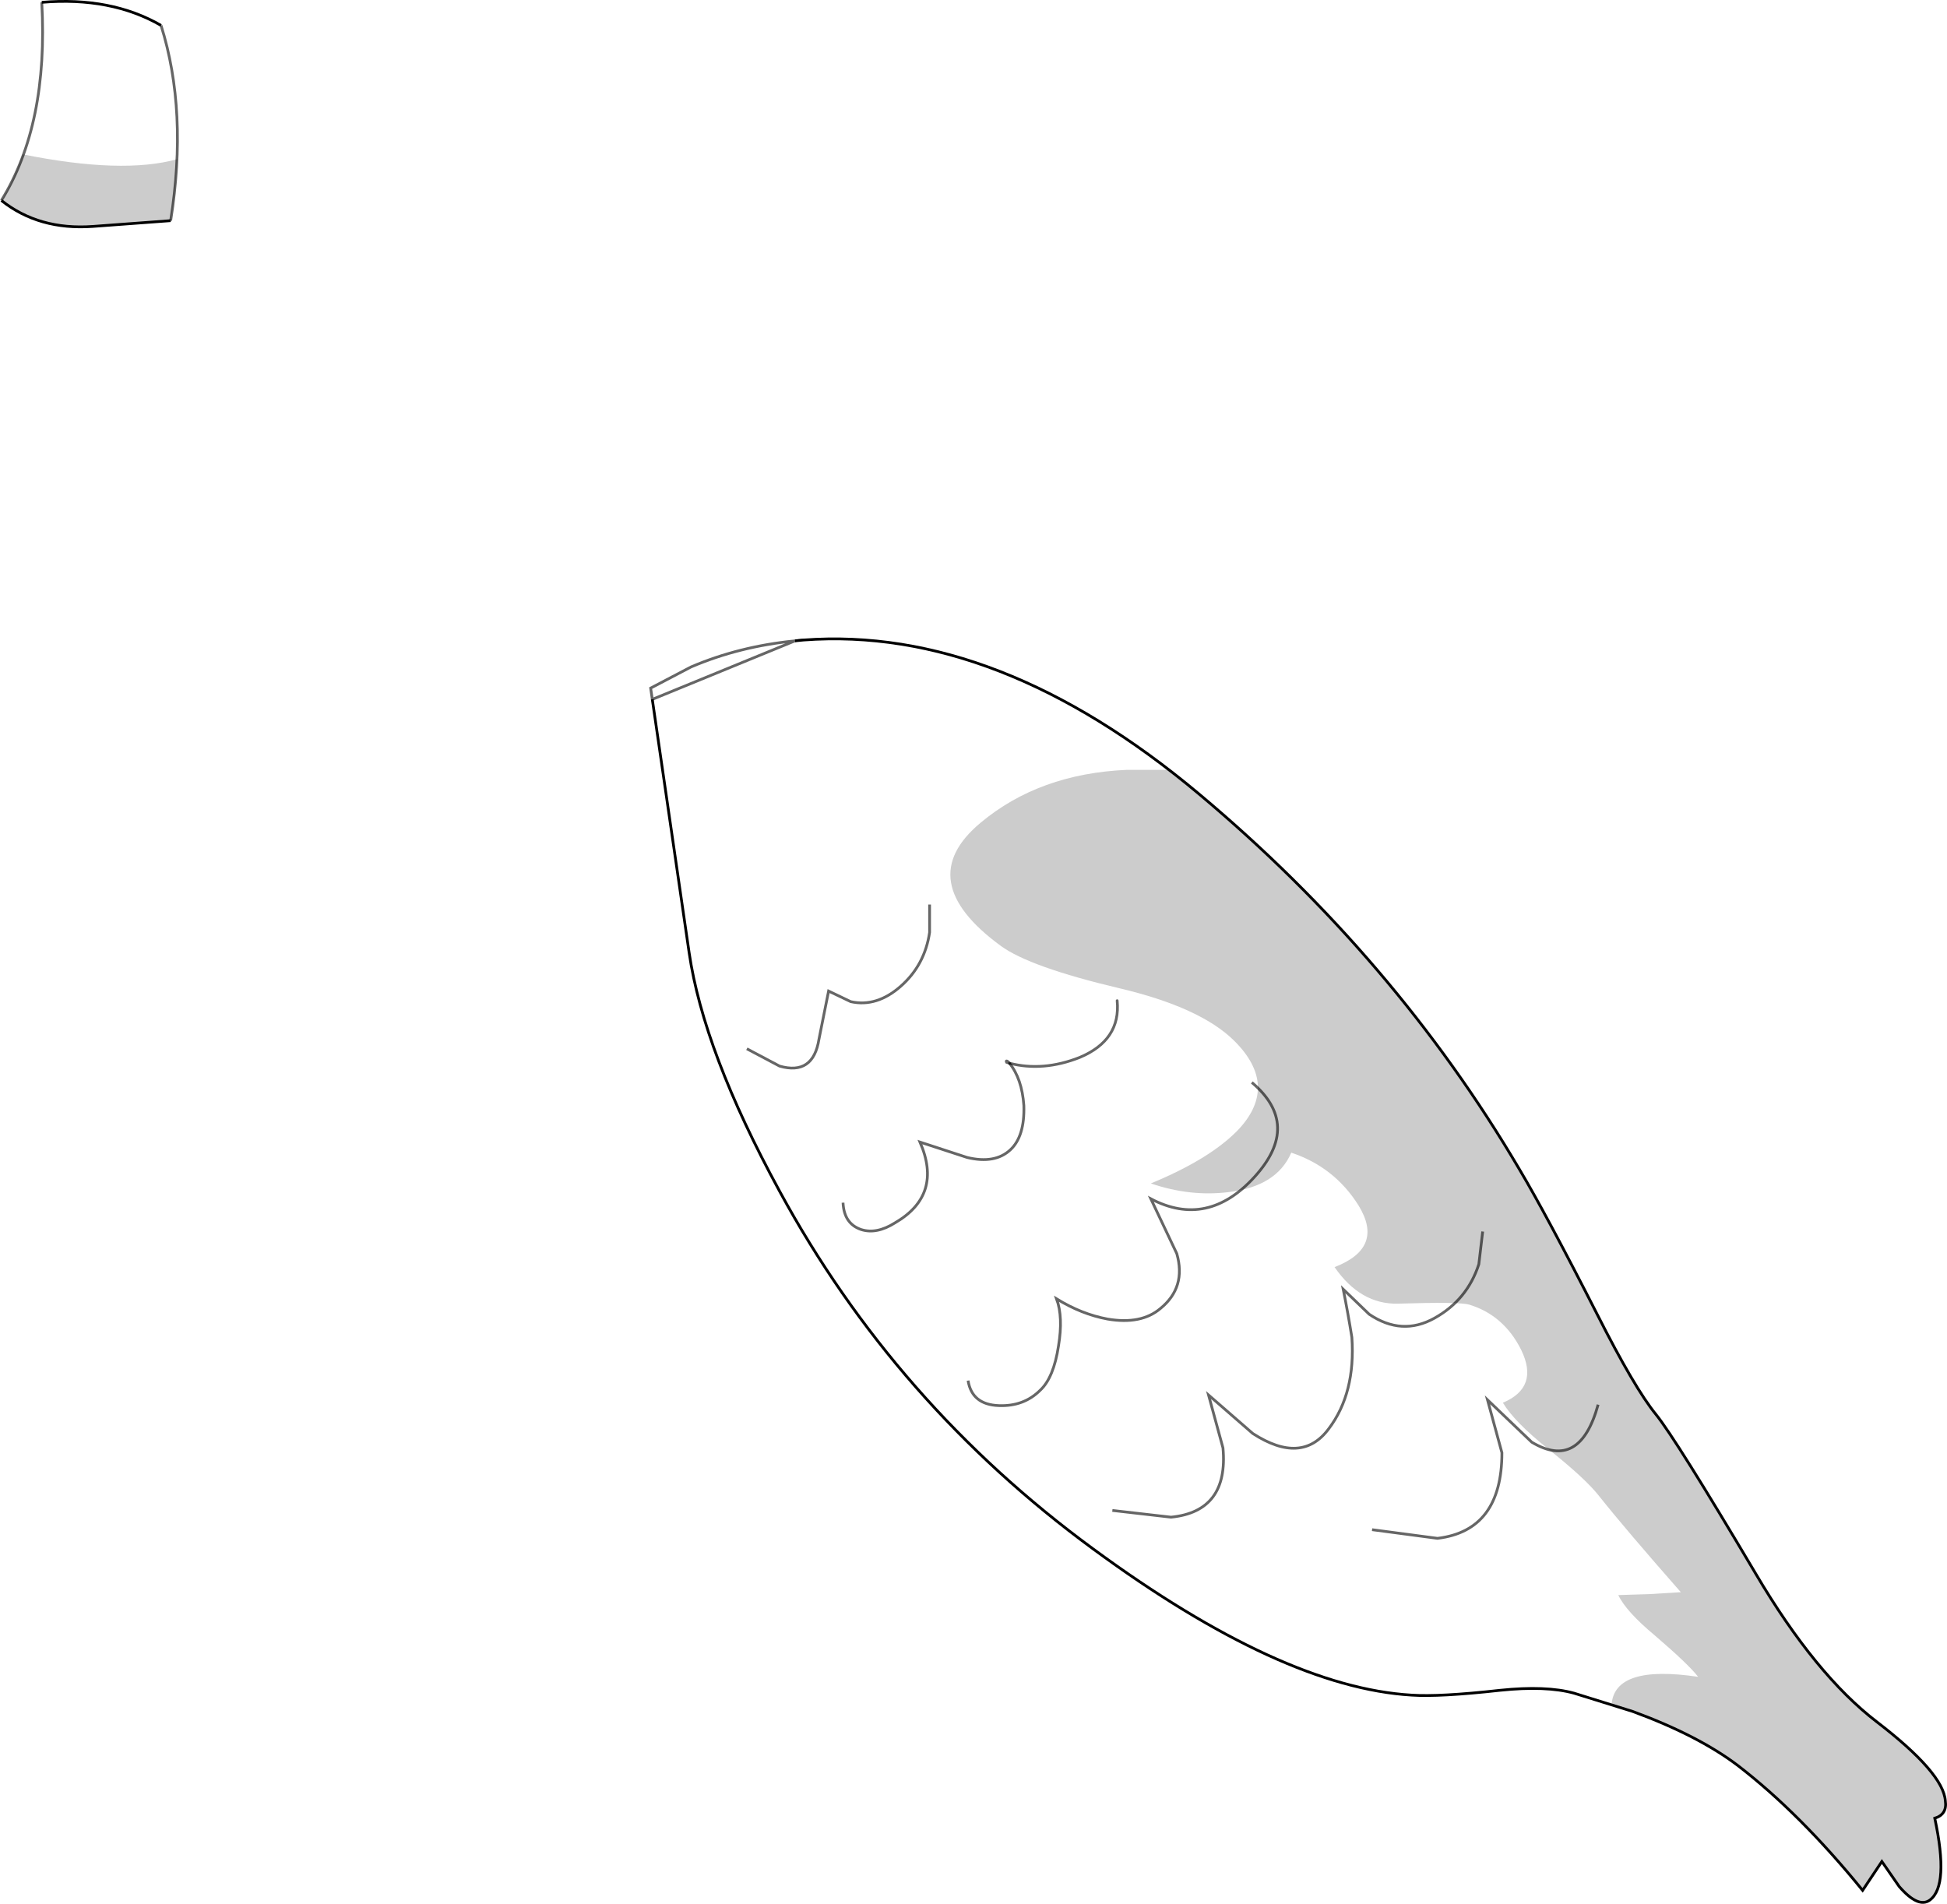 <?xml version="1.0" encoding="UTF-8" standalone="no"?>
<svg xmlns:xlink="http://www.w3.org/1999/xlink" height="692.8px" width="708.45px" xmlns="http://www.w3.org/2000/svg">
  <g transform="matrix(1.0, 0.0, 0.0, 1.0, 354.25, 346.4)">
    <path d="M-295.65 -337.15 Q-285.85 -306.0 -292.15 -266.1 L-320.5 -264.0 Q-340.1 -262.6 -353.75 -273.45 -336.6 -301.1 -339.05 -345.55 -313.85 -347.65 -295.65 -337.15" fill="#ffffff" fill-opacity="0.0" fill-rule="evenodd" stroke="none"/>
    <path d="M-289.7 -288.5 Q-290.4 -275.2 -292.15 -266.1 L-320.5 -264.0 Q-340.1 -262.6 -353.75 -273.45 -349.2 -280.8 -346.05 -290.25 -309.65 -282.9 -289.7 -288.5" fill="#000000" fill-opacity="0.2" fill-rule="evenodd" stroke="none"/>
    <path d="M-353.75 -273.45 Q-340.1 -262.6 -320.5 -264.0 L-292.15 -266.1 M-295.65 -337.15 Q-313.85 -347.65 -339.05 -345.55" fill="none" stroke="#000000" stroke-linecap="butt" stroke-linejoin="miter-clip" stroke-miterlimit="10.0" stroke-width="1.0"/>
    <path d="M-339.05 -345.55 Q-336.6 -301.1 -353.75 -273.45 M-292.15 -266.1 Q-285.85 -306.0 -295.65 -337.15" fill="none" stroke="#000000" stroke-linecap="butt" stroke-linejoin="miter-clip" stroke-miterlimit="10.0" stroke-opacity="0.6" stroke-width="1.0"/>
    <path d="M284.65 226.35 Q306.35 263.1 328.75 280.25 352.9 298.8 353.6 308.95 354.3 313.85 349.75 315.25 355.0 339.75 348.0 345.0 343.8 348.15 336.8 340.1 L330.5 331.0 323.5 341.5 Q300.75 313.5 278.0 296.0 263.65 285.15 239.85 276.4 L218.5 269.75 Q208.35 266.95 191.55 268.7 169.5 271.15 159.35 270.45 112.1 267.65 43.5 217.25 -28.6 164.4 -70.6 87.05 -98.25 36.3 -103.5 0.25 L-117.5 -96.0 -102.8 -103.7 Q-83.9 -111.75 -61.85 -113.5 8.85 -118.75 82.0 -57.5 153.4 2.35 198.55 79.0 208.35 95.45 226.9 131.85 240.55 158.8 248.25 168.25 255.6 177.35 284.65 226.35" fill="#ffffff" fill-opacity="0.0" fill-rule="evenodd" stroke="none"/>
    <path d="M328.75 280.25 Q352.9 298.8 353.6 308.95 354.3 313.85 349.75 315.25 355.0 339.75 348.0 345.0 343.8 348.15 336.8 340.1 L330.5 331.0 323.5 341.5 Q300.75 313.5 278.0 296.0 259.8 282.35 232.15 273.95 233.2 259.25 263.65 263.8 260.15 259.25 247.9 248.75 237.4 240.0 234.6 234.05 L245.8 233.7 257.35 233.0 Q237.05 209.9 227.6 198.0 222.7 191.7 209.05 180.85 196.8 171.05 192.6 164.05 205.9 158.45 199.25 144.8 192.95 132.2 180.35 128.35 176.85 127.3 154.45 128.0 140.8 128.35 131.35 114.7 149.55 107.7 140.1 92.3 131.35 78.3 115.6 73.05 110.35 85.3 92.85 87.4 78.85 89.15 64.5 84.25 86.55 75.15 96.7 64.3 111.05 48.55 94.95 32.45 82.7 20.2 52.95 13.2 20.4 5.5 9.9 -2.2 -22.65 -26.0 2.55 -47.0 23.9 -64.85 55.75 -66.25 L71.15 -66.25 82.0 -57.5 Q153.4 2.35 198.55 79.0 208.35 95.45 226.9 131.85 240.55 158.8 248.25 168.25 255.6 177.35 284.65 226.35 306.35 263.1 328.75 280.25" fill="#000000" fill-opacity="0.2" fill-rule="evenodd" stroke="none"/>
    <path d="M-116.9 -91.9 L-103.5 0.25 Q-98.25 36.3 -70.6 87.05 -28.6 164.4 43.5 217.25 112.1 267.65 159.35 270.45 169.5 271.15 191.55 268.7 208.35 266.95 218.5 269.75 L239.85 276.4 Q263.65 285.15 278.0 296.0 300.75 313.5 323.5 341.5 L330.5 331.0 336.8 340.1 Q343.8 348.15 348.0 345.0 355.0 339.75 349.75 315.25 354.3 313.85 353.6 308.95 352.9 298.8 328.75 280.25 306.35 263.1 284.65 226.35 255.6 177.35 248.25 168.25 240.55 158.8 226.9 131.85 208.35 95.45 198.55 79.0 153.4 2.35 82.0 -57.5 8.85 -118.75 -61.85 -113.5 L-64.95 -113.2" fill="none" stroke="#000000" stroke-linecap="butt" stroke-linejoin="miter-clip" stroke-miterlimit="10.0" stroke-width="1.0"/>
    <path d="M-64.95 -113.2 Q-85.25 -111.2 -102.8 -103.7 L-117.5 -96.0 -116.9 -91.9 Z" fill="none" stroke="#000000" stroke-linecap="butt" stroke-linejoin="miter-clip" stroke-miterlimit="10.0" stroke-opacity="0.6" stroke-width="1.0"/>
    <path d="M-82.5 35.25 L-70.6 41.55 Q-58.35 45.05 -56.25 31.75 L-52.75 14.25 -44.7 18.1 Q-35.25 20.2 -26.5 12.5 -17.75 4.8 -16.0 -7.1 L-16.0 -17.25" fill="none" stroke="#000000" stroke-linecap="butt" stroke-linejoin="miter-clip" stroke-miterlimit="10.0" stroke-opacity="0.6" stroke-width="1.0"/>
    <path d="M-47.5 91.25 Q-47.15 98.95 -40.85 101.05 -35.25 102.8 -28.6 98.6 -11.1 88.45 -19.5 69.2 L-2.35 74.8 Q7.8 77.25 13.4 72.0 18.65 67.1 18.3 55.9 17.6 46.1 13.05 40.5" fill="none" stroke="#000000" stroke-linecap="butt" stroke-linejoin="miter-clip" stroke-miterlimit="10.0" stroke-opacity="0.6" stroke-width="1.0"/>
    <path d="M13.05 40.5 L12.0 40.15 Q11.65 39.45 12.35 39.8 L13.05 40.5" fill="none" stroke="#000000" stroke-linecap="round" stroke-linejoin="miter-clip" stroke-miterlimit="10.0" stroke-opacity="0.6" stroke-width="1.0"/>
    <path d="M13.05 40.5 Q25.3 43.65 38.6 38.4 53.65 32.1 52.25 17.75" fill="none" stroke="#000000" stroke-linecap="round" stroke-linejoin="miter-clip" stroke-miterlimit="10.0" stroke-opacity="0.6" stroke-width="1.0"/>
    <path d="M-2.0 156.0 Q-0.6 164.75 9.2 165.1 18.3 165.45 24.25 159.5 29.15 154.95 30.9 143.4 32.65 132.9 30.2 126.25 39.3 131.85 48.75 133.6 61.0 135.7 68.0 129.75 77.45 122.05 73.95 109.8 L64.5 89.85 Q85.15 100.7 102.3 81.8 119.45 62.9 101.25 47.5" fill="none" stroke="#000000" stroke-linecap="butt" stroke-linejoin="miter-clip" stroke-miterlimit="10.0" stroke-opacity="0.6" stroke-width="1.0"/>
    <path d="M50.5 203.25 L71.85 205.7 Q92.85 203.6 90.75 180.5 L85.5 161.25 101.6 175.25 Q119.45 186.8 129.25 173.5 139.05 160.55 137.65 140.25 136.25 131.5 134.5 122.75 L143.95 131.85 Q155.85 139.9 167.75 133.25 179.65 126.6 183.85 113.65 L185.25 101.75" fill="none" stroke="#000000" stroke-linecap="butt" stroke-linejoin="miter-clip" stroke-miterlimit="10.0" stroke-opacity="0.6" stroke-width="1.0"/>
    <path d="M145.0 210.25 L168.8 213.4 Q192.25 210.6 192.25 182.25 L187.0 163.0 203.1 178.4 Q220.6 188.9 227.25 164.75" fill="none" stroke="#000000" stroke-linecap="butt" stroke-linejoin="miter-clip" stroke-miterlimit="10.0" stroke-opacity="0.6" stroke-width="1.0"/>
  </g>
</svg>
